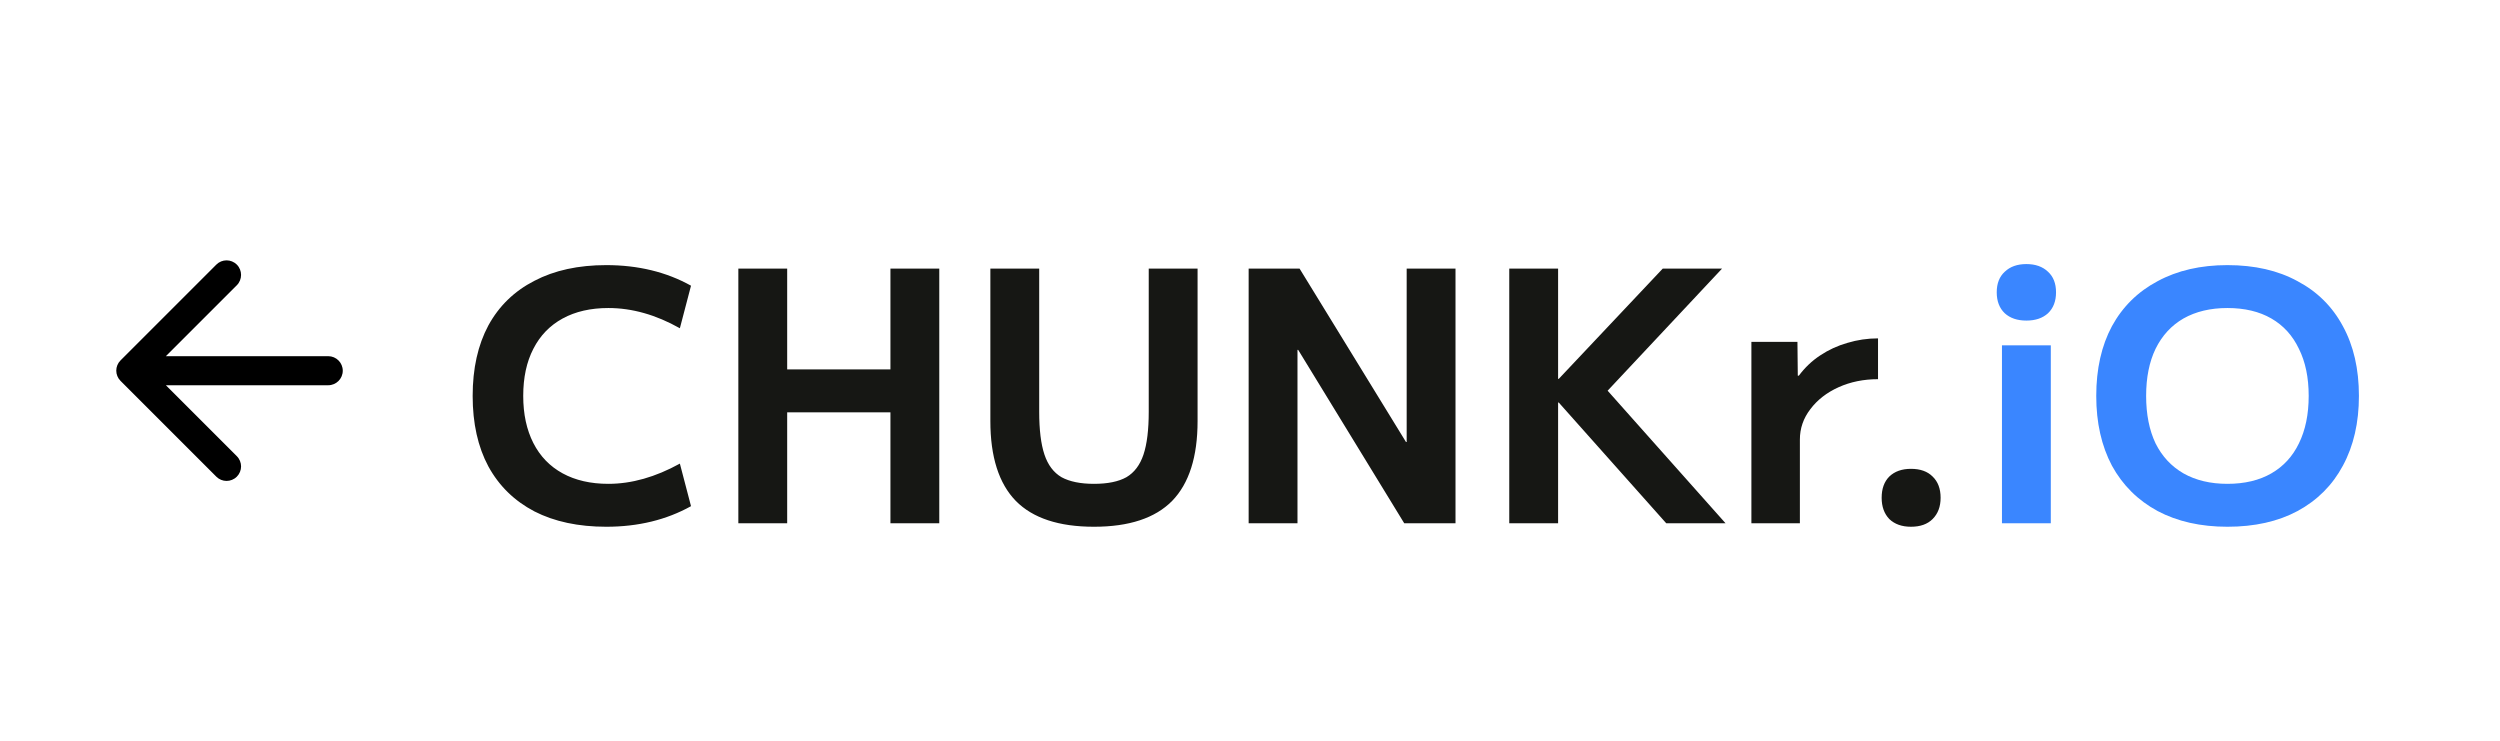 <svg width="172" height="51" viewBox="0 0 172 51" fill="none" xmlns="http://www.w3.org/2000/svg">
<path d="M22.582 24.505H11.412L16.293 19.625C16.683 19.235 16.683 18.595 16.293 18.205C15.902 17.815 15.273 17.815 14.883 18.205L8.293 24.795C7.902 25.185 7.902 25.815 8.293 26.205L14.883 32.795C15.273 33.185 15.902 33.185 16.293 32.795C16.683 32.405 16.683 31.775 16.293 31.385L11.412 26.505H22.582C23.133 26.505 23.582 26.055 23.582 25.505C23.582 24.955 23.133 24.505 22.582 24.505Z" fill="black"/>
<path d="M41.711 36.24C39.791 36.24 38.142 35.888 36.767 35.184C35.391 34.464 34.334 33.432 33.599 32.088C32.879 30.744 32.519 29.128 32.519 27.24C32.519 25.352 32.879 23.736 33.599 22.392C34.334 21.048 35.391 20.024 36.767 19.32C38.142 18.6 39.791 18.24 41.711 18.24C43.903 18.24 45.846 18.712 47.542 19.656L46.775 22.584C45.127 21.656 43.486 21.192 41.855 21.192C40.639 21.192 39.59 21.432 38.711 21.912C37.831 22.392 37.158 23.088 36.694 24C36.23 24.896 35.998 25.976 35.998 27.24C35.998 28.488 36.23 29.568 36.694 30.48C37.158 31.392 37.831 32.088 38.711 32.568C39.59 33.048 40.639 33.288 41.855 33.288C43.455 33.288 45.094 32.824 46.775 31.896L47.542 34.824C45.846 35.768 43.903 36.24 41.711 36.24ZM61.262 36V18.48H64.622V36H61.262ZM50.798 36V18.48H54.158V36H50.798ZM52.478 28.368V25.416H62.942V28.368H52.478ZM75.265 36.24C72.849 36.24 71.057 35.648 69.889 34.464C68.721 33.264 68.137 31.432 68.137 28.968V18.48H71.497V28.32C71.497 29.568 71.617 30.552 71.857 31.272C72.097 31.992 72.489 32.512 73.033 32.832C73.593 33.136 74.337 33.288 75.265 33.288C76.209 33.288 76.953 33.136 77.497 32.832C78.041 32.512 78.433 31.992 78.673 31.272C78.913 30.552 79.033 29.568 79.033 28.32V18.48H82.393V28.968C82.393 31.432 81.809 33.264 80.641 34.464C79.473 35.648 77.681 36.24 75.265 36.24ZM85.907 36V18.48H89.411L96.731 30.408H96.779V18.48H100.139V36H96.611L89.315 24.072H89.267V36H85.907ZM103.837 36V18.48H107.197V26.064H107.245L114.397 18.48H118.477L110.605 26.88L118.717 36H114.637L107.245 27.696H107.197V36H103.837ZM120.496 36V23.52H123.664L123.688 25.848H123.76C124.176 25.288 124.664 24.824 125.224 24.456C125.8 24.072 126.424 23.784 127.096 23.592C127.784 23.384 128.488 23.28 129.208 23.28V26.088C128.216 26.088 127.312 26.272 126.496 26.64C125.68 27.008 125.032 27.512 124.552 28.152C124.072 28.776 123.832 29.472 123.832 30.24V36H120.496ZM131.474 36.24C130.85 36.24 130.354 36.064 129.986 35.712C129.634 35.344 129.458 34.856 129.458 34.248C129.458 33.624 129.634 33.136 129.986 32.784C130.354 32.432 130.85 32.256 131.474 32.256C132.114 32.256 132.61 32.432 132.962 32.784C133.33 33.136 133.514 33.624 133.514 34.248C133.514 34.856 133.33 35.344 132.962 35.712C132.61 36.064 132.114 36.24 131.474 36.24Z" fill="#161714"/>
<path d="M137.735 36V23.76H141.095V36H137.735ZM139.415 22.056C138.791 22.056 138.295 21.888 137.927 21.552C137.559 21.2 137.375 20.72 137.375 20.112C137.375 19.504 137.559 19.032 137.927 18.696C138.295 18.344 138.791 18.168 139.415 18.168C140.039 18.168 140.535 18.344 140.903 18.696C141.271 19.032 141.455 19.504 141.455 20.112C141.455 20.72 141.271 21.2 140.903 21.552C140.535 21.888 140.039 22.056 139.415 22.056ZM153.246 36.24C151.406 36.24 149.806 35.88 148.446 35.16C147.086 34.424 146.038 33.384 145.302 32.04C144.582 30.68 144.222 29.08 144.222 27.24C144.222 25.384 144.582 23.784 145.302 22.44C146.038 21.096 147.086 20.064 148.446 19.344C149.806 18.608 151.406 18.24 153.246 18.24C155.118 18.24 156.726 18.608 158.07 19.344C159.43 20.064 160.47 21.096 161.19 22.44C161.926 23.784 162.294 25.384 162.294 27.24C162.294 29.08 161.926 30.68 161.19 32.04C160.47 33.384 159.43 34.424 158.07 35.16C156.726 35.88 155.118 36.24 153.246 36.24ZM153.246 33.288C154.43 33.288 155.438 33.048 156.27 32.568C157.102 32.088 157.734 31.4 158.166 30.504C158.614 29.592 158.838 28.504 158.838 27.24C158.838 25.976 158.614 24.896 158.166 24C157.734 23.088 157.102 22.392 156.27 21.912C155.438 21.432 154.43 21.192 153.246 21.192C152.078 21.192 151.07 21.432 150.222 21.912C149.39 22.392 148.75 23.088 148.302 24C147.87 24.896 147.654 25.976 147.654 27.24C147.654 28.504 147.87 29.592 148.302 30.504C148.75 31.4 149.39 32.088 150.222 32.568C151.07 33.048 152.078 33.288 153.246 33.288Z" fill="#3A86FF"/>
</svg>

